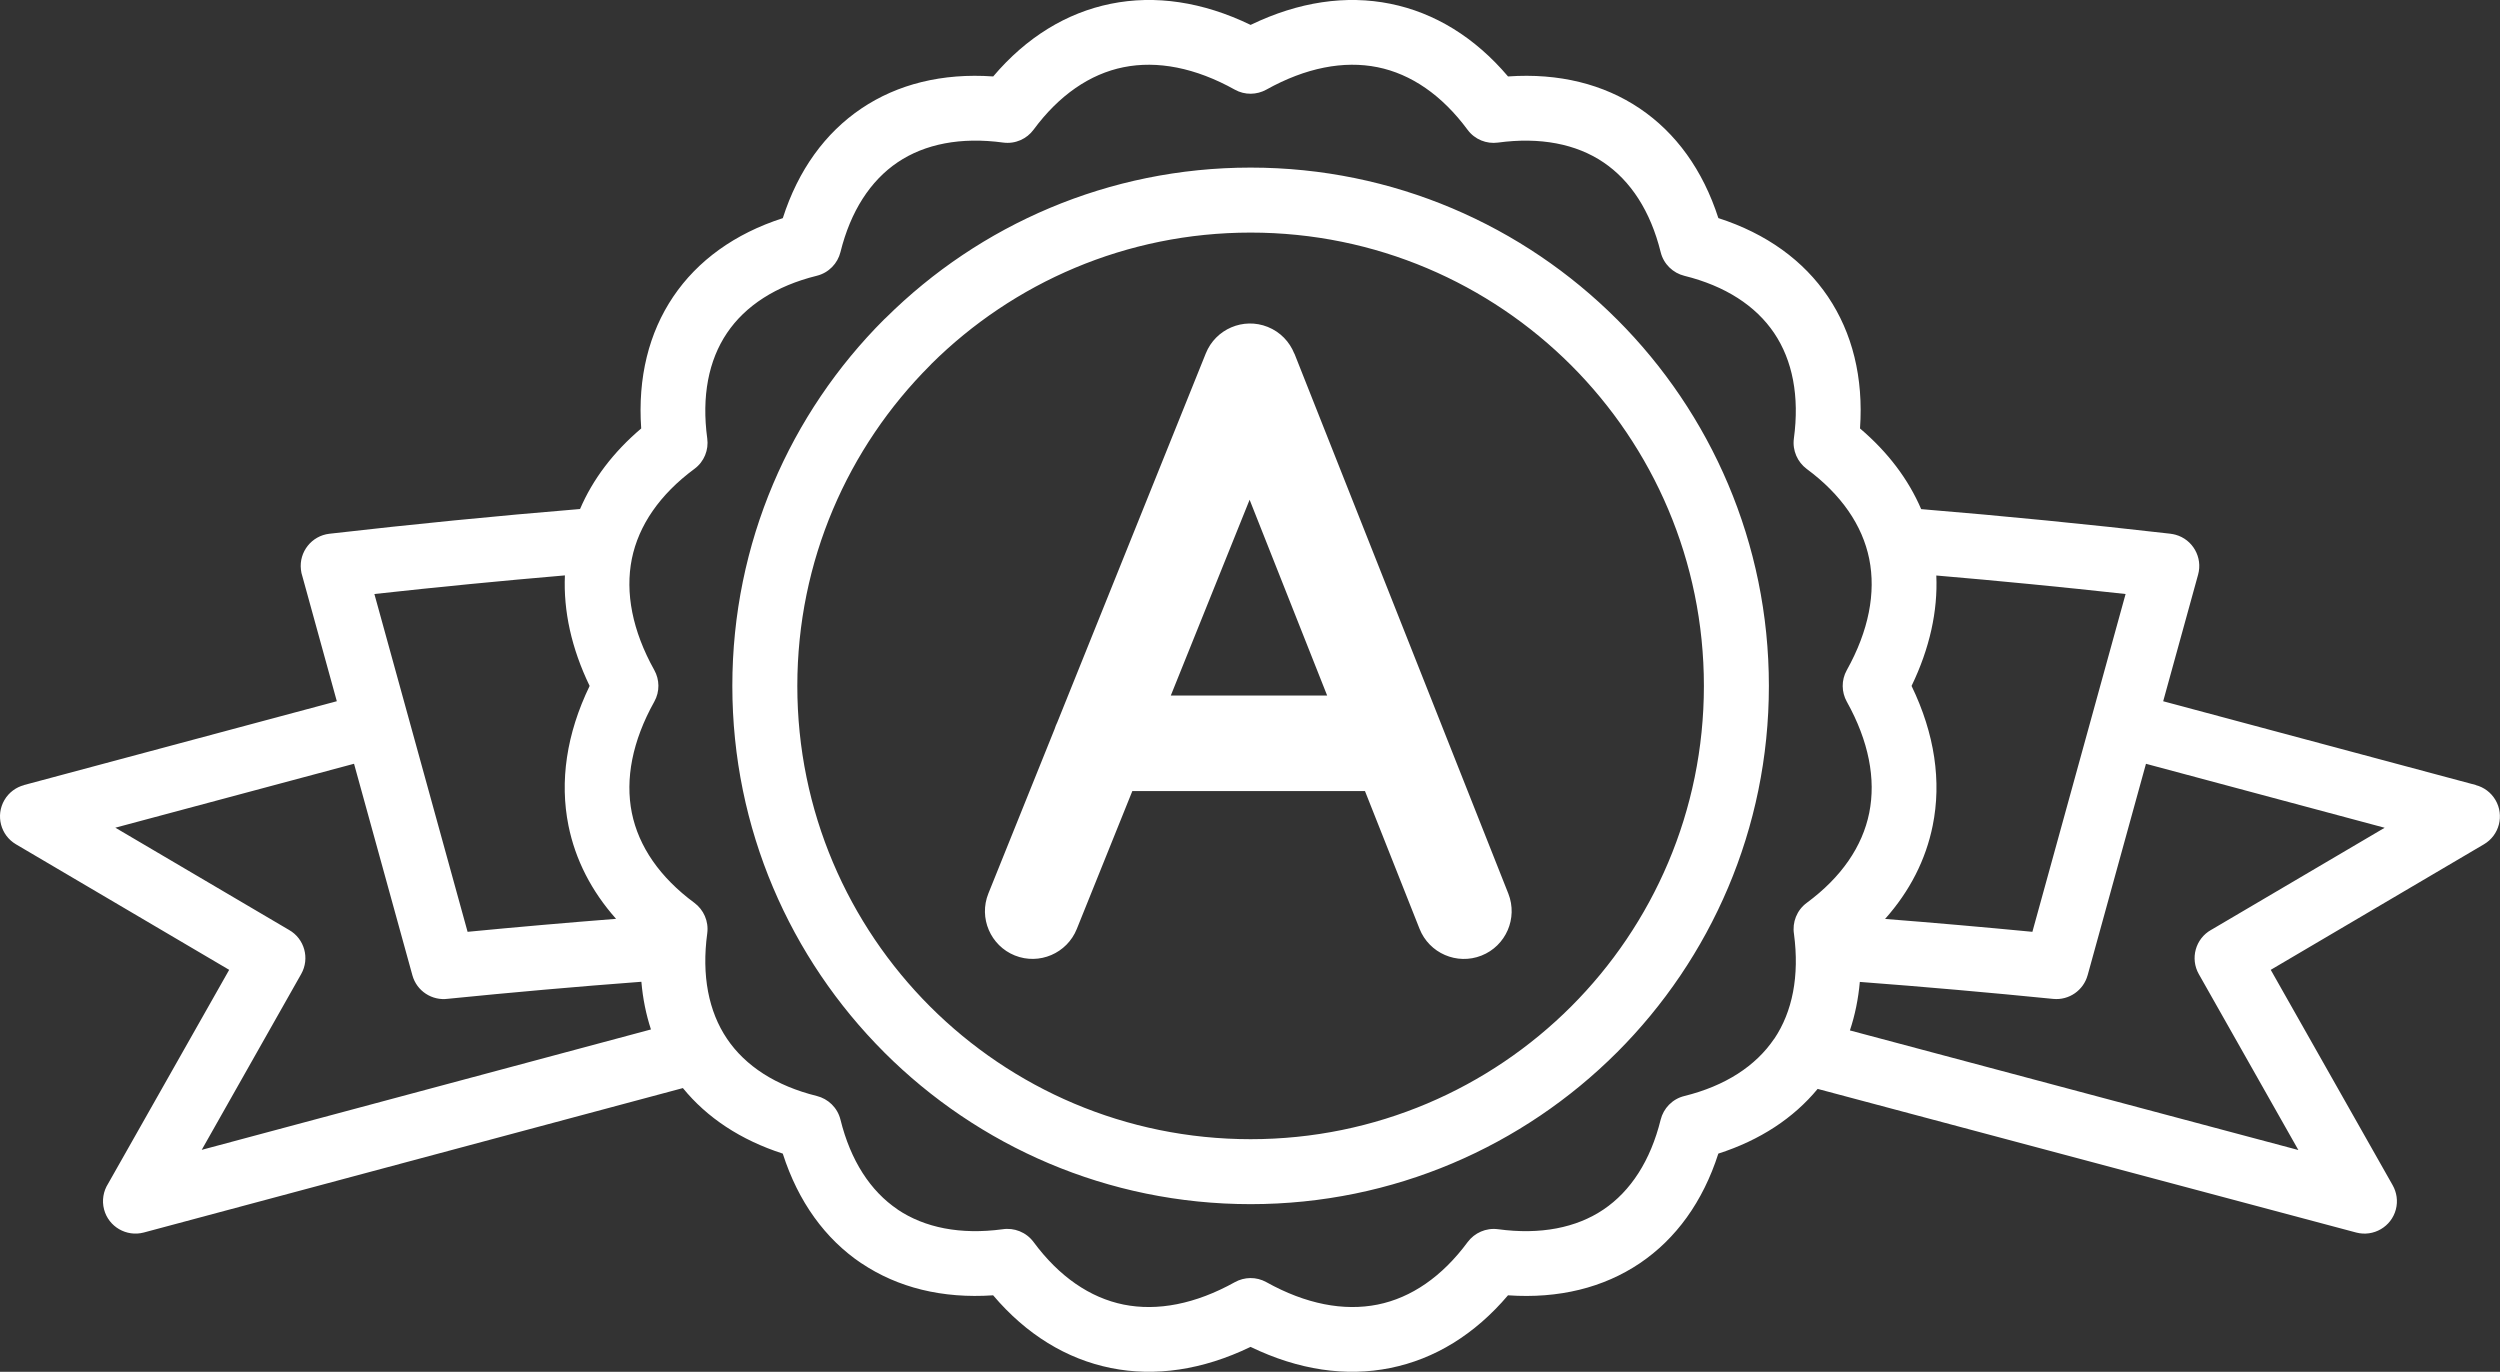 <?xml version="1.0" encoding="utf-8"?>
<!-- Generator: Adobe Illustrator 16.0.0, SVG Export Plug-In . SVG Version: 6.00 Build 0)  -->
<!DOCTYPE svg PUBLIC "-//W3C//DTD SVG 1.0//EN" "http://www.w3.org/TR/2001/REC-SVG-20010904/DTD/svg10.dtd">
<svg version="1.0" id="_x2014_лой_1" xmlns="http://www.w3.org/2000/svg" xmlns:xlink="http://www.w3.org/1999/xlink" x="0px"
	 y="0px" width="87.979px" height="48.275px" viewBox="0 0 87.979 48.275" enable-background="new 0 0 87.979 48.275"
	 xml:space="preserve">
<rect x="0" y="0" width="87.979" height="48.275" fill="#333333" stroke="none"/>
<path style="fill:#fff;" fill-rule="evenodd" clip-rule="evenodd" d="M44.011,42.376c-5.033,0-9.593-2.043-12.894-5.342l-0.003-0.004
	c-3.299-3.3-5.342-7.86-5.342-12.893c0-5.037,2.042-9.599,5.342-12.897l0.062-0.057c3.295-3.267,7.833-5.285,12.835-5.285
	c5.032,0,9.592,2.042,12.893,5.342l0.005,0.004c3.298,3.3,5.341,7.861,5.341,12.894c0,5.032-2.043,9.593-5.341,12.893l-0.005,0.004
	C53.604,40.333,49.043,42.376,44.011,42.376L44.011,42.376z M77.845,32.706L77.845,32.706l6.075-3.576l-8.4-2.251l-2.054,7.445
	h-0.001c-0.144,0.523-0.649,0.884-1.209,0.829c-2.246-0.224-4.516-0.425-6.806-0.598c-0.053,0.601-0.17,1.171-0.349,1.707
	l15.782,4.209l-3.504-6.192c-0.309-0.547-0.118-1.243,0.43-1.553L77.845,32.706L77.845,32.706z M76.126,24.678L76.126,24.678
	l1.229-4.457c0.167-0.606-0.188-1.236-0.795-1.403c-0.058-0.016-0.117-0.027-0.174-0.034v-0.001
	c-2.89-0.332-5.817-0.622-8.777-0.866c-0.448-1.046-1.17-2.005-2.152-2.839c0.125-1.792-0.271-3.365-1.127-4.636
	c-0.858-1.272-2.164-2.221-3.858-2.767c-0.546-1.694-1.494-3-2.766-3.858c-1.271-0.856-2.845-1.252-4.636-1.127
	c-1.168-1.377-2.581-2.243-4.143-2.558c-1.552-0.313-3.221-0.075-4.916,0.744c-1.693-0.819-3.364-1.058-4.917-0.744
	c-1.559,0.315-2.973,1.178-4.142,2.558c-1.792-0.125-3.366,0.271-4.637,1.127c-1.272,0.858-2.224,2.164-2.767,3.86
	c-1.694,0.546-2.999,1.494-3.857,2.765c-0.856,1.271-1.251,2.844-1.126,4.636c-0.982,0.833-1.704,1.789-2.152,2.835
	c-2.975,0.245-5.915,0.537-8.819,0.87c-0.625,0.071-1.076,0.637-1.004,1.263c0.009,0.081,0.025,0.16,0.051,0.234l1.212,4.397
	L0.844,27.627l0.001,0.003c-0.28,0.074-0.532,0.256-0.689,0.524c-0.317,0.542-0.136,1.24,0.406,1.558l7.503,4.418l-4.261,7.526
	c-0.166,0.262-0.226,0.588-0.141,0.909c0.161,0.608,0.79,0.97,1.397,0.809l18.972-5.083c0.849,1.042,2.032,1.827,3.515,2.306
	c0.543,1.694,1.493,3.002,2.766,3.86l0.001-0.003l0.003,0.003c1.272,0.854,2.844,1.25,4.633,1.127
	c1.169,1.38,2.583,2.243,4.142,2.558c1.553,0.314,3.224,0.075,4.917-0.743c1.693,0.818,3.363,1.058,4.916,0.743
	c1.563-0.314,2.974-1.18,4.144-2.558c1.792,0.125,3.366-0.271,4.637-1.127c1.273-0.858,2.222-2.166,2.765-3.86
	c1.471-0.473,2.648-1.251,3.495-2.277l18.954,5.055c0.609,0.16,1.234-0.204,1.394-0.812c0.079-0.3,0.029-0.603-0.112-0.853
	l-0.01-0.018l-4.281-7.562l7.503-4.418c0.542-0.317,0.723-1.016,0.406-1.558c-0.158-0.269-0.409-0.45-0.689-0.524l0.001-0.003
	L76.126,24.678L76.126,24.678z M12.459,26.878L12.459,26.878l2.054,7.445c0.153,0.556,0.694,0.901,1.25,0.826
	c2.246-0.225,4.516-0.427,6.808-0.599c0.05,0.59,0.164,1.15,0.337,1.678L7.099,40.465l3.5-6.187c0.31-0.547,0.119-1.243-0.429-1.553
	l-0.036-0.021l-6.075-3.576L12.459,26.878L12.459,26.878z M71.523,32.792L71.523,32.792c-1.717-0.165-3.447-0.317-5.184-0.453
	c0.872-0.979,1.435-2.088,1.676-3.285c0.314-1.554,0.074-3.224-0.744-4.915c0.639-1.325,0.926-2.635,0.871-3.886
	c2.238,0.191,4.459,0.409,6.661,0.651L71.523,32.792L71.523,32.792z M19.88,20.249L19.88,20.249c-0.055,1.252,0.23,2.565,0.87,3.89
	c-0.818,1.691-1.057,3.361-0.745,4.915c0.242,1.197,0.806,2.304,1.675,3.281c-1.75,0.138-3.492,0.289-5.225,0.457l-3.28-11.888
	C15.393,20.66,17.628,20.441,19.88,20.249L19.88,20.249z M50.718,25.483L50.718,25.483l-5.165-13.039l-0.004,0.001
	c-0.164-0.413-0.489-0.761-0.935-0.94c-0.858-0.344-1.835,0.074-2.18,0.932L37.21,25.414c-0.039,0.079-0.071,0.16-0.098,0.245
	l-2.33,5.785c-0.345,0.858,0.074,1.836,0.932,2.181c0.858,0.344,1.835-0.074,2.18-0.933l1.954-4.852h8.188l1.919,4.844
	c0.34,0.862,1.318,1.286,2.18,0.945c0.862-0.34,1.285-1.317,0.946-2.18L50.76,25.59L50.718,25.483L50.718,25.483z M41.202,24.478
	L41.202,24.478h5.503l-2.729-6.891L41.202,24.478L41.202,24.478z M39.541,45.91L39.541,45.91c1.188,0.239,2.524-0.014,3.916-0.789
	c0.333-0.185,0.751-0.199,1.108,0c1.391,0.775,2.726,1.028,3.916,0.789c1.182-0.238,2.27-0.983,3.169-2.201
	c0.241-0.322,0.643-0.507,1.068-0.451c1.488,0.202,2.753-0.047,3.711-0.693c0.959-0.647,1.656-1.721,2.012-3.161
	c0.098-0.396,0.408-0.729,0.833-0.833c1.44-0.356,2.515-1.056,3.162-2.015l0.003,0.001c0.64-0.953,0.89-2.208,0.694-3.688
	c-0.065-0.407,0.096-0.837,0.451-1.098c1.215-0.896,1.958-1.98,2.197-3.164c0.239-1.189-0.014-2.524-0.79-3.915
	c-0.184-0.332-0.199-0.751,0-1.108c0.776-1.392,1.028-2.726,0.79-3.915c-0.238-1.182-0.985-2.269-2.202-3.168
	c-0.321-0.241-0.506-0.643-0.45-1.068c0.202-1.489-0.047-2.753-0.694-3.712c-0.647-0.96-1.72-1.658-3.161-2.015
	c-0.396-0.098-0.729-0.409-0.833-0.834c-0.356-1.44-1.055-2.513-2.015-3.16c-0.959-0.647-2.223-0.896-3.712-0.694
	c-0.398,0.054-0.812-0.105-1.068-0.451c-0.899-1.217-1.986-1.963-3.168-2.202c-1.189-0.239-2.523,0.014-3.915,0.79
	c-0.333,0.184-0.752,0.199-1.108,0c-1.392-0.776-2.728-1.029-3.916-0.79c-1.182,0.238-2.268,0.983-3.164,2.196
	c-0.238,0.326-0.644,0.514-1.072,0.456c-1.488-0.202-2.754,0.048-3.713,0.694c-0.96,0.648-1.656,1.72-2.013,3.16
	c-0.098,0.397-0.409,0.729-0.834,0.834c-1.44,0.356-2.513,1.055-3.16,2.015c-0.647,0.959-0.896,2.223-0.694,3.712
	c0.054,0.398-0.104,0.812-0.451,1.068c-1.218,0.9-1.963,1.986-2.203,3.167c-0.238,1.189,0.015,2.524,0.791,3.916
	c0.185,0.333,0.199,0.752,0,1.108c-0.776,1.391-1.029,2.726-0.791,3.915c0.24,1.182,0.984,2.269,2.203,3.168
	c0.322,0.241,0.507,0.643,0.451,1.068c-0.202,1.488,0.047,2.753,0.694,3.712c0.646,0.96,1.72,1.658,3.16,2.015
	c0.397,0.098,0.729,0.408,0.834,0.833c0.356,1.44,1.053,2.514,2.012,3.161l-0.001,0.002c0.954,0.641,2.209,0.893,3.69,0.695
	c0.408-0.064,0.836,0.098,1.097,0.452C37.273,44.926,38.359,45.671,39.541,45.91L39.541,45.91z M32.729,35.419L32.729,35.419
	c2.885,2.884,6.876,4.671,11.282,4.671c4.405,0,8.397-1.787,11.282-4.671c2.883-2.885,4.67-6.876,4.67-11.281
	c0-4.406-1.788-8.397-4.67-11.282c-2.885-2.884-6.877-4.671-11.282-4.671c-4.382,0-8.354,1.767-11.235,4.623l-0.045,0.049
	c-2.886,2.887-4.672,6.875-4.672,11.281C28.058,28.543,29.846,32.535,32.729,35.419z"/>
</svg>
